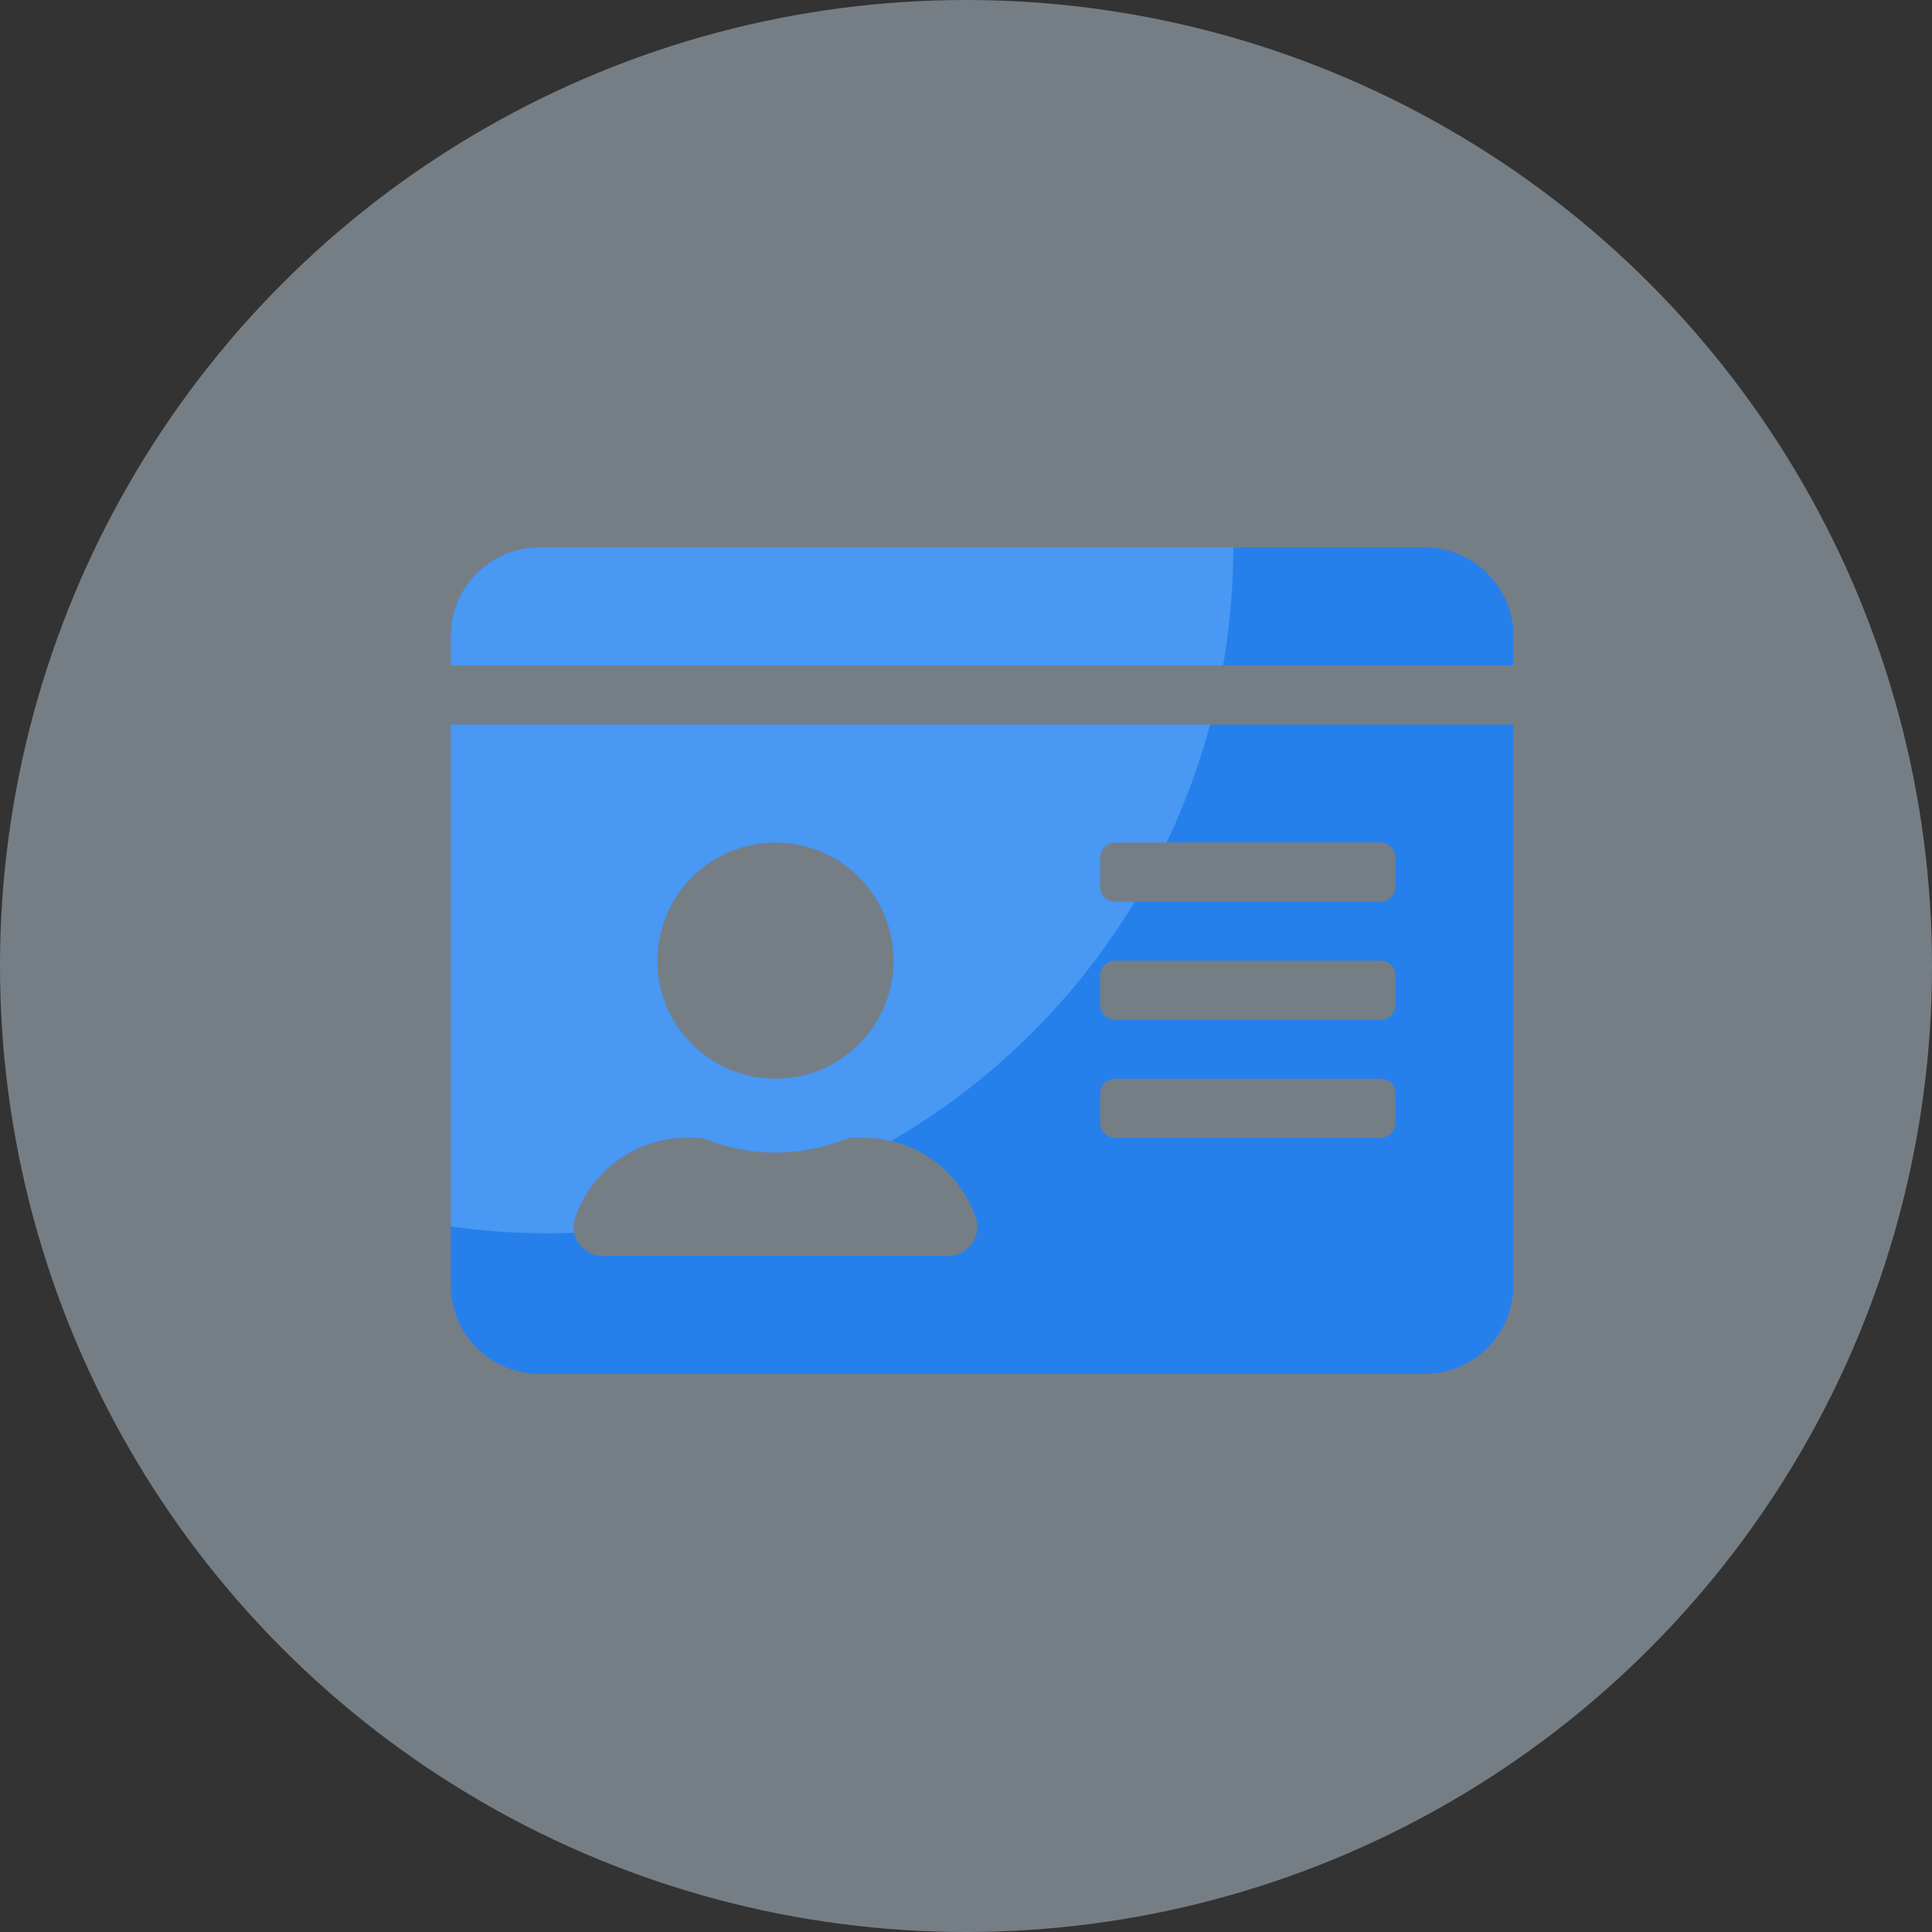 <svg xmlns="http://www.w3.org/2000/svg" xmlns:xlink="http://www.w3.org/1999/xlink" width="60" height="60" viewBox="0 0 60 60">
  <rect x="0" y="0" width="60" height="60" fill="#333333" stroke="none"/>
  <defs>
    <clipPath id="clip-path">
      <path id="id-card-solid" d="M30.25,32H2.75A2.751,2.751,0,0,0,0,34.75v.917H33V34.75A2.751,2.751,0,0,0,30.25,32ZM0,54.917a2.751,2.751,0,0,0,2.75,2.75h27.5A2.751,2.751,0,0,0,33,54.917V37.5H0ZM20.167,41.625a.46.46,0,0,1,.458-.458h8.25a.46.46,0,0,1,.458.458v.917a.46.46,0,0,1-.458.458h-8.25a.46.46,0,0,1-.458-.458Zm0,3.667a.46.46,0,0,1,.458-.458h8.25a.46.46,0,0,1,.458.458v.917a.46.46,0,0,1-.458.458h-8.25a.46.46,0,0,1-.458-.458Zm0,3.667a.46.46,0,0,1,.458-.458h8.25a.46.46,0,0,1,.458.458v.917a.46.46,0,0,1-.458.458h-8.25a.46.46,0,0,1-.458-.458ZM10.083,41.167a3.667,3.667,0,1,1-3.667,3.667A3.67,3.67,0,0,1,10.083,41.167Zm-6.239,11.7a3.672,3.672,0,0,1,3.489-2.532H7.8a5.9,5.9,0,0,0,4.56,0h.47a3.672,3.672,0,0,1,3.489,2.532A.9.9,0,0,1,15.429,54H4.738A.9.9,0,0,1,3.844,52.866Z" transform="translate(40 1784)" fill="#2680eb"/>
    </clipPath>
  </defs>
  <g id="icon-nama-kontak" transform="translate(-26 -1799)">
    <circle id="Ellipse_380" data-name="Ellipse 380" cx="30" cy="30" r="30" transform="translate(26 1799)" fill="#d9eeff" opacity="0.4"/>
    <path id="id-card-solid-2" data-name="id-card-solid" d="M30.25,32H2.75A2.751,2.751,0,0,0,0,34.75v.917H33V34.75A2.751,2.751,0,0,0,30.25,32ZM0,54.917a2.751,2.751,0,0,0,2.75,2.75h27.5A2.751,2.751,0,0,0,33,54.917V37.5H0ZM20.167,41.625a.46.46,0,0,1,.458-.458h8.25a.46.46,0,0,1,.458.458v.917a.46.46,0,0,1-.458.458h-8.25a.46.46,0,0,1-.458-.458Zm0,3.667a.46.46,0,0,1,.458-.458h8.25a.46.46,0,0,1,.458.458v.917a.46.46,0,0,1-.458.458h-8.25a.46.46,0,0,1-.458-.458Zm0,3.667a.46.46,0,0,1,.458-.458h8.25a.46.46,0,0,1,.458.458v.917a.46.46,0,0,1-.458.458h-8.25a.46.46,0,0,1-.458-.458ZM10.083,41.167a3.667,3.667,0,1,1-3.667,3.667A3.67,3.67,0,0,1,10.083,41.167Zm-6.239,11.7a3.672,3.672,0,0,1,3.489-2.532H7.8a5.9,5.9,0,0,0,4.56,0h.47a3.672,3.672,0,0,1,3.489,2.532A.9.9,0,0,1,15.429,54H4.738A.9.9,0,0,1,3.844,52.866Z" transform="translate(40 1784)" fill="#2680eb"/>
    <g id="Mask_Group_1474" data-name="Mask Group 1474" clip-path="url(#clip-path)">
      <circle id="Ellipse_526" data-name="Ellipse 526" cx="21.302" cy="21.302" r="21.302" transform="translate(21.698 1794.698)" fill="#6bb1fe" opacity="0.5"/>
    </g>
  </g>
</svg>
